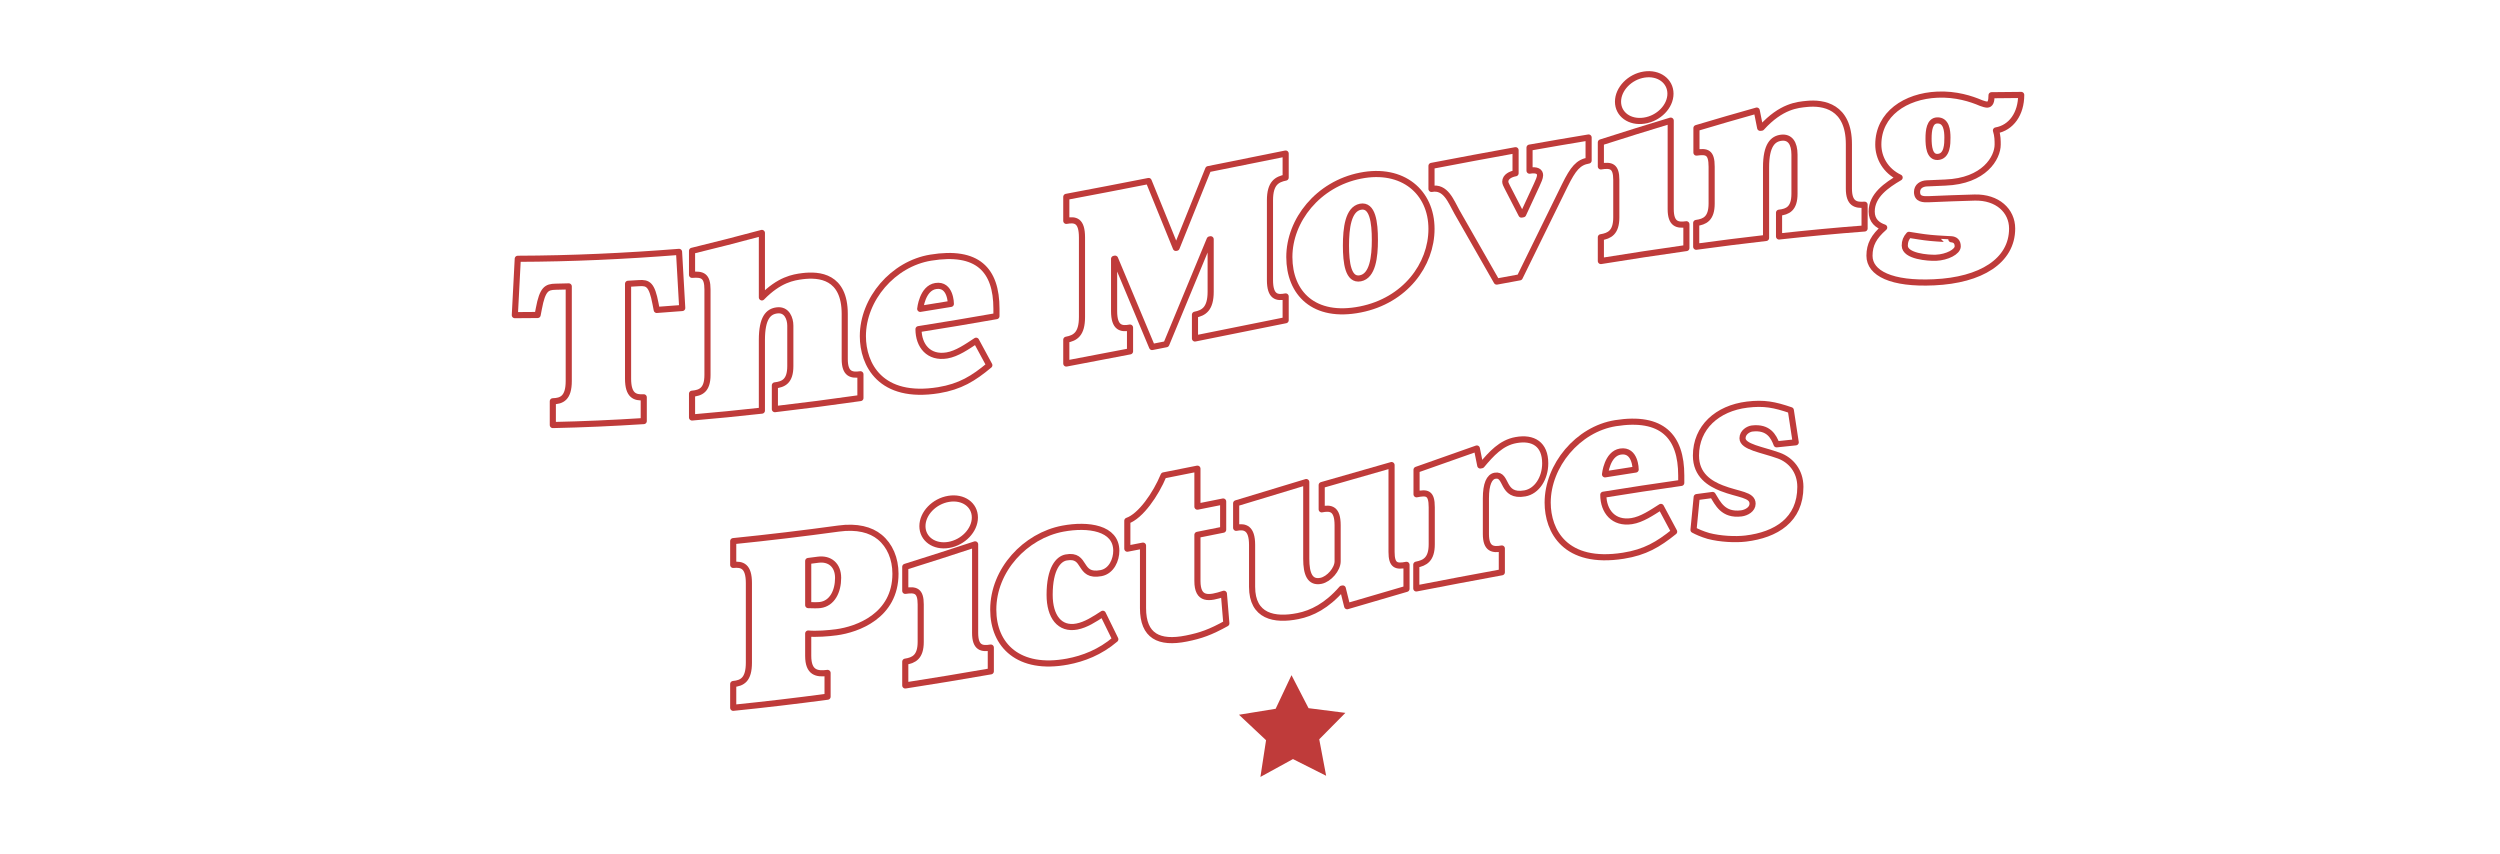 <?xml version="1.0" encoding="utf-8"?>
<!-- Generator: Adobe Illustrator 27.9.0, SVG Export Plug-In . SVG Version: 6.00 Build 0)  -->
<svg version="1.1" id="Layer_1" xmlns="http://www.w3.org/2000/svg" xmlns:xlink="http://www.w3.org/1999/xlink" x="0px" y="0px"
	 viewBox="0 0 612 209" style="enable-background:new 0 0 612 209;" xml:space="preserve">
<style type="text/css">
	.st0{fill:none;stroke:#BF3B3A;stroke-width:1.5;stroke-linecap:round;stroke-linejoin:round;stroke-miterlimit:10;}
	.st1{fill:#BF3B3A;}
</style>
<g>
	<g>
		<path class="st0" d="M135.33,104.05c0-1.94,0-3.88,0-5.82c2.16-0.05,3.9-0.76,3.9-4.96c0-7.72,0-15.44,0-23.16
			c-1.08,0.03-2.16,0.06-3.24,0.08c-2.16,0.05-3.18,0.54-4.08,5.36c-0.1,0.52-0.2,1.04-0.3,1.56c-1.86,0.03-3.72,0.04-5.58,0.04
			c0.24-4.6,0.48-9.2,0.72-13.8c13.16-0.04,26.32-0.65,39.48-1.69c0.26,4.58,0.52,9.16,0.78,13.74c-2.08,0.17-4.16,0.32-6.24,0.47
			c-0.1-0.51-0.2-1.03-0.3-1.54c-0.9-4.74-1.86-5.15-4.02-5.02c-0.9,0.06-1.8,0.11-2.7,0.16c0,7.74,0,15.48,0,23.22
			c0,4.14,1.68,4.71,3.84,4.57c0,1.94,0,3.88,0,5.82C150.17,103.56,142.75,103.89,135.33,104.05z"/>
		<path class="st0" d="M189.69,100.16c0-1.94,0-3.88,0-5.82c2.1-0.24,3.78-0.99,3.78-4.71c0-3.3,0-6.6,0-9.9
			c0-1.74-0.84-4.04-3.24-3.75c-2.16,0.25-3.72,1.86-3.72,7.26c0,5.76,0,11.52,0,17.28c-5.7,0.63-11.4,1.2-17.1,1.68
			c0-1.94,0-3.88,0-5.82c2.1-0.18,3.78-0.87,3.78-4.59c0-6.98,0-13.96,0-20.94c0-3.36-1.26-3.78-3.78-3.57c0-1.96,0-3.92,0-5.88
			c5.7-1.38,11.4-2.85,17.1-4.38c0,5.26,0,10.52,0,15.78c4.26-4.37,7.68-4.91,9.96-5.2c4.02-0.49,10.32-0.04,10.32,9.26
			c0,3.68,0,7.36,0,11.04c0,3.72,1.68,4.03,3.84,3.72c0,1.94,0,3.88,0,5.82C203.65,98.44,196.67,99.35,189.69,100.16z"/>
		<path class="st0" d="M242.19,89.4c-3.9,3.26-7.14,5.25-12.42,6.12c-14.28,2.31-18.54-6.35-18.54-13.23
			c0-9.06,7.38-17.72,16.62-19.22c11.4-1.86,16.08,2.91,16.08,12.52c0,0.6,0,1.2,0,1.8c-6.36,1.12-12.72,2.19-19.08,3.19
			c0,4.08,2.52,7.17,6.96,6.43c2.46-0.41,4.92-2.14,7.14-3.6C240.03,85.42,241.11,87.41,242.19,89.4z M232.77,74.39
			c0,0,0-4.98-3.72-4.37c-3.3,0.54-3.78,5.59-3.78,5.59C227.77,75.21,230.27,74.8,232.77,74.39z"/>
		<path class="st0" d="M292.53,82.86c0-1.94,0-3.88,0-5.82c2.16-0.43,3.84-1.43,3.84-5.63c0-4.28,0-8.56,0-12.84
			c-0.08,0.02-0.16,0.03-0.24,0.05c-3.54,8.55-7.08,17.09-10.62,25.64c-1.16,0.23-2.32,0.46-3.48,0.69
			c-3.02-7.21-6.04-14.42-9.06-21.63c-0.08,0.02-0.16,0.03-0.24,0.05c0,4.26,0,8.52,0,12.78c0,4.14,1.74,4.46,3.9,4.04
			c0,1.94,0,3.88,0,5.82c-5.2,1.01-10.4,2.01-15.6,2.98c0-1.94,0-3.88,0-5.82c2.22-0.42,3.84-1.38,3.84-5.58c0-6.48,0-12.96,0-19.44
			c0-4.2-1.62-4.49-3.84-4.08c0-1.96,0-3.92,0-5.88c6.72-1.26,13.44-2.56,20.16-3.88c2.22,5.46,4.44,10.92,6.66,16.38
			c0.06-0.01,0.12-0.02,0.18-0.04c2.58-6.41,5.16-12.83,7.74-19.24c6.32-1.27,12.64-2.54,18.96-3.82c0,1.96,0,3.92,0,5.88
			c-2.16,0.44-3.84,1.37-3.84,5.57c0,6.5,0,13,0,19.5c0,4.14,1.68,4.46,3.84,4.03c0,1.94,0,3.88,0,5.82
			C307.33,79.89,299.93,81.39,292.53,82.86z"/>
		<path class="st0" d="M333.03,75.75c-11.4,2.27-17.4-4.01-17.4-12.83c0-9,7.02-17.86,17.4-19.92s17.4,4.04,17.4,13.03
			C350.43,64.85,343.95,73.58,333.03,75.75z M336.57,58.73c0-4.26-0.54-8.71-3.54-8.12c-3,0.6-3.54,5.26-3.54,9.52
			c0,4.2,0.54,8.59,3.54,8S336.57,62.93,336.57,58.73z"/>
		<path class="st0" d="M366.39,68.93c-3.24-5.69-6.48-11.36-9.72-17.03c-1.5-2.66-2.76-6.32-6.24-5.65c0-1.88,0-3.76,0-5.64
			c6.86-1.32,13.72-2.6,20.58-3.84c0,1.88,0,3.76,0,5.64c-1.14,0.2-2.52,0.82-2.52,2.08c0,0.36,0.24,0.8,0.48,1.29
			c1.16,2.25,2.32,4.5,3.48,6.75c0.14-0.03,0.28-0.05,0.42-0.08c1.1-2.38,2.2-4.75,3.3-7.13c0.42-0.91,0.84-1.83,0.84-2.43
			c0-0.9-0.78-1.42-2.58-1.11c0-1.88,0-3.76,0-5.64c4.82-0.86,9.64-1.68,14.46-2.48c0,1.88,0,3.76,0,5.64
			c-2.52,0.42-3.78,1.95-5.82,6.08c-3.68,7.49-7.36,14.99-11.04,22.51C370.15,68.24,368.27,68.58,366.39,68.93z"/>
		<path class="st0" d="M391.89,63.9c0-1.94,0-3.88,0-5.82c2.1-0.34,3.78-1.15,3.78-4.87c0-3.06,0-6.12,0-9.18
			c0-3.36-1.26-3.7-3.78-3.29c0-1.96,0-3.92,0-5.88c5.7-1.83,11.4-3.61,17.1-5.33c0,7.22,0,14.44,0,21.66
			c0,3.72,1.68,4.02,3.84,3.71c0,1.94,0,3.88,0,5.82C405.85,61.7,398.87,62.77,391.89,63.9z M402.51,29.53
			c-3.54,0.54-6.42-1.52-6.42-4.64c0-3.12,2.88-6.1,6.42-6.64s6.42,1.57,6.42,4.69C408.93,26.06,406.05,29,402.51,29.53z"/>
		<path class="st0" d="M435.51,57.89c0-1.94,0-3.88,0-5.82c2.1-0.23,3.78-0.94,3.78-4.66c0-3.18,0-6.36,0-9.54
			c0-2.88-1.14-4.38-3.18-4.16c-2.1,0.23-3.78,1.8-3.78,7.26c0,5.76,0,11.52,0,17.28c-5.7,0.65-11.4,1.37-17.1,2.15
			c0-1.94,0-3.88,0-5.82c2.1-0.29,3.78-1.05,3.78-4.77c0-3,0-6,0-9c0-3.6-1.2-3.8-3.72-3.46c0-2,0-4,0-6
			c4.92-1.47,9.84-2.9,14.76-4.28c0.28,1.41,0.56,2.81,0.84,4.22c0.12-0.01,0.24-0.03,0.36-0.04c4.8-5.3,8.82-5.59,11.04-5.81
			c4.02-0.41,10.32,0.55,10.32,9.86c0,3.62,0,7.24,0,10.86c0,3.72,1.68,4.12,3.84,3.95c0,1.94,0,3.88,0,5.82
			C449.47,56.46,442.49,57.12,435.51,57.89z"/>
		<path class="st0" d="M483.39,48.36c5.58-0.14,9.18,3.22,9.18,7.59c0,7.93-7.68,12.65-19.14,13.16
			c-10.38,0.49-15.78-2.22-15.78-6.5c0-2.76,1.08-4.7,3.6-6.91c-1.62-0.55-3.06-1.64-3.06-3.92c0-3.96,3.66-6.45,6.84-8.32
			c-3.48-1.65-5.22-4.87-5.22-8.06c0-7.5,6.66-11.89,14.46-12.23c4.56-0.2,8.28,1.02,10.68,2.05c0.42,0.17,1.2,0.39,1.5,0.39
			c0.78-0.02,1.08-0.74,1.08-2.3c2.42-0.04,4.84-0.06,7.26-0.07c0,4.56-2.4,8.04-6.18,8.69c0.42,1.31,0.42,2.51,0.42,3.47
			c0,3.2-3.24,8.93-12.84,9.29c-1.52,0.06-3.04,0.13-4.56,0.2c-1.2,0.06-2.34,0.72-2.34,2.1c0,1.8,1.5,1.84,3,1.77
			C475.99,48.6,479.69,48.46,483.39,48.36z M472.59,58.24c-2.1-0.2-3.48-0.49-5.28-0.75c-0.72,0.82-1.02,1.56-1.02,2.64
			c0,2.63,5.76,3.04,7.62,2.97c2.76-0.12,5.34-1.47,5.34-2.79c0-1.2-0.66-1.66-1.56-1.74C477.69,58.56,474.57,58.44,472.59,58.24z
			 M476.73,33.7c0-1.74-0.24-4.31-2.52-4.22c-1.86,0.08-2.1,2.5-2.1,4.42c0,1.8,0.18,4.61,2.22,4.52
			C476.73,38.32,476.73,35.14,476.73,33.7z"/>
		<path class="st0" d="M179.49,173.27c0-1.94,0-3.88,0-5.82c2.22-0.22,3.84-1.06,3.84-5.26c0-6.48,0-12.96,0-19.44
			c0-4.2-1.68-4.68-3.84-4.46c0-1.94,0-3.88,0-5.82c8.6-0.87,17.2-1.9,25.8-3.08c4.5-0.62,7.86,0.27,10.08,2.1
			c2.46,2.03,3.84,5.24,3.84,8.96c0,10.33-9.36,13.65-14.46,14.33c-1.98,0.27-4.98,0.49-6.9,0.31c0,1.82,0,3.64,0,5.46
			c0,4.14,2.1,4.53,4.74,4.18c0,1.94,0,3.88,0,5.82C194.89,171.58,187.19,172.49,179.49,173.27z M197.85,137.33c0,3.6,0,7.2,0,10.8
			c1.08,0.04,2.28,0.07,2.94-0.02c2.94-0.39,4.38-3.35,4.38-6.65c0-3.12-2.04-4.82-4.92-4.44
			C199.45,137.13,198.65,137.23,197.85,137.33z"/>
		<path class="st0" d="M221.61,167.8c0-1.94,0-3.88,0-5.82c2.1-0.33,3.78-1.13,3.78-4.85c0-3.06,0-6.12,0-9.18
			c0-3.36-1.26-3.7-3.78-3.31c0-1.96,0-3.92,0-5.88c5.7-1.78,11.4-3.62,17.1-5.5c0,7.22,0,14.44,0,21.66c0,3.72,1.68,3.97,3.84,3.6
			c0,1.94,0,3.88,0,5.82C235.57,165.56,228.59,166.72,221.61,167.8z M232.23,133.4c-3.54,0.59-6.42-1.48-6.42-4.6
			s2.88-6.1,6.42-6.68c3.54-0.59,6.42,1.44,6.42,4.56S235.77,132.81,232.23,133.4z"/>
		<path class="st0" d="M273.03,156.49c-3.72,3.18-7.86,4.75-11.7,5.47c-11.94,2.23-18.18-3.96-18.18-12.72
			c0-9.72,7.86-18.11,17.04-19.83c6.18-1.15,13.08-0.21,13.08,5.43c0,2.16-1.14,4.96-3.72,5.46c-5.76,1.1-3.42-4.8-8.58-3.83
			c-1.86,0.35-4.02,2.67-4.02,9.15c0,5.34,2.46,8.55,6.66,7.76c2.22-0.42,4.26-1.77,6.36-3.13
			C270.99,152.32,272.01,154.4,273.03,156.49z"/>
		<path class="st0" d="M300.21,152.61c-3.9,2.16-6.24,2.99-9.78,3.7c-6.72,1.34-10.62-0.6-10.62-7.44c0-5.1,0-10.2,0-15.3
			c-1.28,0.25-2.56,0.5-3.84,0.75c0-2.28,0-4.56,0-6.84c3.24-1.11,6.96-6.46,8.88-11.1c2.76-0.55,5.52-1.1,8.28-1.65
			c0,3.1,0,6.2,0,9.3c2.1-0.42,4.2-0.84,6.3-1.26c0,2.3,0,4.6,0,6.9c-2.1,0.42-4.2,0.84-6.3,1.26c0,3.76,0,7.52,0,11.28
			c0,4.8,2.82,4.36,6.48,3.14C299.81,147.77,300.01,150.19,300.21,152.61z"/>
		<path class="st0" d="M329.79,148.4c-0.36-1.45-0.72-2.9-1.08-4.34c-0.08,0.02-0.16,0.03-0.24,0.05
			c-3.66,4.21-7.32,6.03-10.74,6.71c-5.76,1.16-11.22,0.1-11.22-7.16c0-3.42,0-6.84,0-10.26c0-4.14-1.74-4.63-3.9-4.19c0-2,0-4,0-6
			c5.72-1.73,11.44-3.47,17.16-5.2c0,6.26,0,12.52,0,18.78c0,3.72,0.9,5.94,3.6,5.4c1.98-0.4,4.08-2.86,4.08-4.78
			c0-2.94,0-5.88,0-8.82c0-4.14-1.74-4.33-3.9-3.9c0-1.98,0-3.96,0-5.94c5.7-1.64,11.4-3.28,17.1-4.9c0,7.08,0,14.16,0,21.24
			c0,3.36,1.14,3.68,3.66,3.18c0,1.96,0,3.92,0,5.88C339.47,145.56,334.63,146.97,329.79,148.4z"/>
		<path class="st0" d="M346.71,144.05c0-1.94,0-3.88,0-5.82c2.1-0.41,3.78-1.27,3.78-4.99c0-3.02,0-6.04,0-9.06
			c0-3.6-1.2-3.67-3.72-3.18c0-2,0-4,0-6c4.92-1.75,9.84-3.49,14.76-5.21c0.28,1.39,0.56,2.78,0.84,4.16
			c0.12-0.02,0.24-0.04,0.36-0.07c2.34-2.77,4.74-5.5,8.4-6.15c4.2-0.76,7.14,1.01,7.14,5.69c0,3.66-2.04,6.84-4.98,7.36
			c-5.82,1.04-4.2-4.88-7.32-4.32c-1.38,0.25-2.22,2.03-2.22,5.51c0,2.92,0,5.84,0,8.76c0,3.72,1.74,3.94,3.9,3.54
			c0,1.94,0,3.88,0,5.82C360.67,141.37,353.69,142.69,346.71,144.05z"/>
		<path class="st0" d="M409.83,130.15c-3.9,3.14-7.14,5.06-12.42,5.89c-14.28,2.27-18.54-6.08-18.54-13
			c0-9.06,7.38-17.98,16.62-19.45c11.4-1.8,16.08,3.23,16.08,12.82c0,0.6,0,1.2,0,1.8c-6.36,0.9-12.72,1.87-19.08,2.9
			c0,4.08,2.52,7.15,6.96,6.46c2.46-0.38,4.92-2.07,7.14-3.48C407.67,126.1,408.75,128.13,409.83,130.15z M400.41,114.94
			c0,0,0-4.98-3.72-4.4c-3.3,0.52-3.78,5.58-3.78,5.58C395.41,115.72,397.91,115.32,400.41,114.94z"/>
		<path class="st0" d="M434.91,108.77c-0.72-1.9-1.98-4.35-6-3.87c-0.9,0.11-2.34,0.94-2.34,2.38c0,2.16,4.8,2.77,8.88,4.25
			c2.94,1.06,5.28,3.76,5.28,7.66c0,8.1-5.94,11.75-13.38,12.65c-2.52,0.3-6.24,0.12-9.12-0.64c-1.56-0.45-2.88-1.05-3.66-1.48
			c0.26-2.68,0.52-5.35,0.78-8.03c1.3-0.18,2.6-0.35,3.9-0.52c1.26,2,2.52,5.06,7.02,4.51c1.26-0.16,2.76-0.99,2.76-2.37
			c0-2.28-3.42-2.18-7.56-3.8c-2.88-1.13-6.3-3.18-6.3-7.98c0-6.9,5.22-11.59,12.54-12.48c4.14-0.5,6.66,0,10.68,1.37
			c0.4,2.62,0.8,5.24,1.2,7.86C438.03,108.44,436.47,108.6,434.91,108.77z"/>
	</g>
</g>
<polygon class="st1" points="324.64,189.91 316.52,185.82 308.55,190.19 309.93,181.2 303.3,174.97 312.28,173.51 316.16,165.28 
	320.33,173.36 329.35,174.51 322.95,180.98 "/>
</svg>
